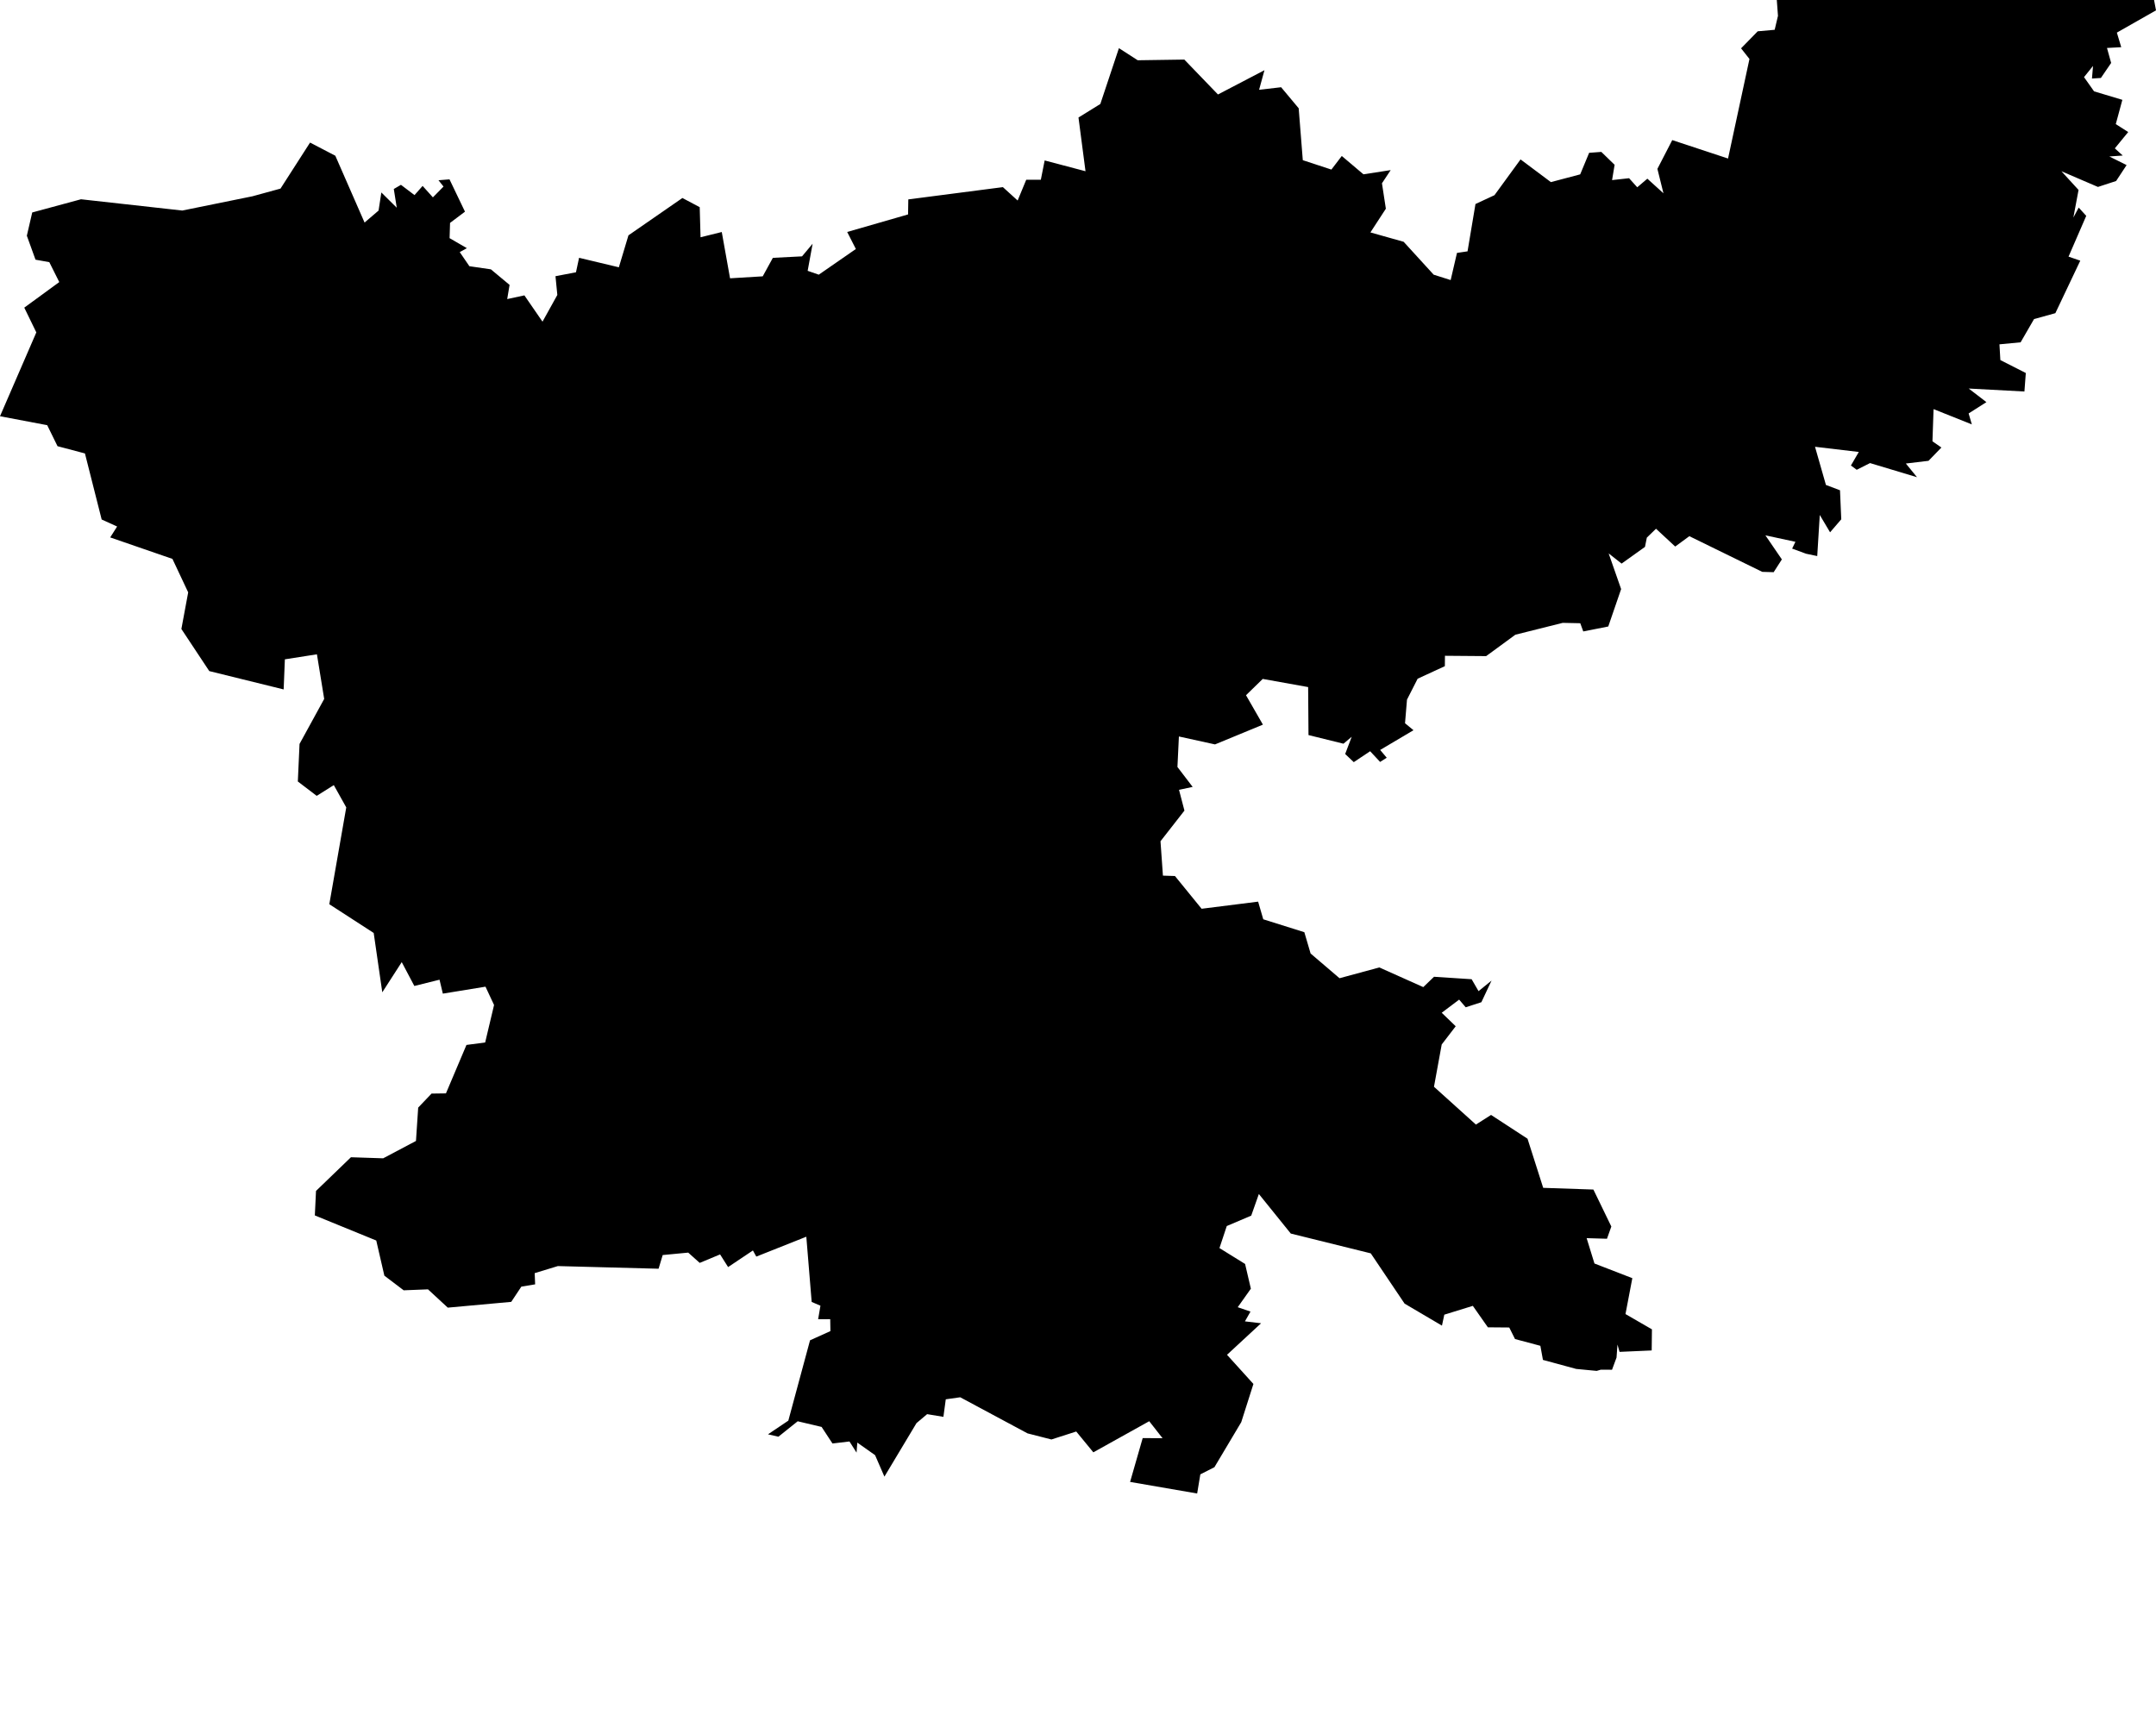 <?xml version="1.0" encoding="UTF-8" standalone="no"?>
<svg
   viewBox="0 0 97.337 77.444"
   version="1.1"
   id="svg3"
   width="97.337"
   height="77.444"
   xmlns="http://www.w3.org/2000/svg"
   xmlns:svg="http://www.w3.org/2000/svg">
   <defs
      id="defs7" />
   <g transform="translate(0,-10) scale(1)">
      <path
         id="INJH"
         title="Jharkhand"
         d="m 3.656,18.998 4.574,0.509 3.168,-0.644 1.266,-0.347 1.334,-2.078 1.141,0.594 1.32,3.017 0.632,-0.54 0.126,-0.818 0.696,0.689 -0.134,-0.846 0.323,-0.188 0.612,0.464 0.366,-0.415 0.464,0.517 0.48,-0.488 -0.227,-0.285 0.497,-0.04 0.699,1.459 -0.674,0.507 -0.021,0.689 0.78,0.452 -0.322,0.178 0.436,0.637 0.97,0.141 0.844,0.703 -0.107,0.64 0.776,-0.167 0.818,1.187 0.669,-1.206 -0.083,-0.847 0.925,-0.177 0.14,-0.654 1.796,0.429 0.433,-1.443 2.436,-1.686 0.781,0.414 0.038,1.359 0.958,-0.237 0.374,2.09 1.475,-0.089 0.458,-0.835 1.317,-0.067 0.478,-0.571 -0.224,1.224 0.502,0.174 1.674,-1.159 -0.391,-0.769 2.748,-0.792 0.011,-0.679 4.27,-0.554 0.666,0.605 0.388,-0.939 0.659,0.001 0.173,-0.872 1.844,0.487 -0.317,-2.426 0.986,-0.61 0.84,-2.522 0.848,0.547 2.104,-0.031 1.519,1.576 2.099,-1.096 -0.242,0.884 0.994,-0.115 0.793,0.949 0.186,2.345 1.291,0.424 0.469,-0.614 0.978,0.828 1.23,-0.19 -0.394,0.595 0.176,1.148 -0.697,1.071 1.499,0.422 1.357,1.486 0.767,0.243 0.285,-1.226 0.477,-0.071 0.358,-2.137 0.858,-0.399 1.177,-1.615 1.37,1.025 1.323,-0.35 0.404,-0.973 0.55,-0.041 0.6,0.583 -0.115,0.69 0.768,-0.085 0.369,0.41 0.456,-0.389 0.727,0.66 -0.273,-1.103 0.67,-1.299 2.519,0.832 0.967,-4.495 -0.379,-0.481 0.752,-0.769 0.765,-0.068 0.149,-0.629 -0.237,-3.208 1.351,-1.511 0.821,-0.377 0.848,0.384 0.678,-3.101 0.972,0.418 0.459,-0.52 1.681,0.762 L 86.855,2.494 87.338,1.993 87.041,1.234 88.259,1.549 88.421,0.404 89.104,0 l 0.562,0.858 1.616,0.028 0.495,1.247 1.581,0.237 0.09,0.595 v 0 l -0.232,2.995 2.103,1.463 1.874,2.278 0.144,0.767 -1.767,1.005 0.198,0.658 -0.644,0.035 0.188,0.677 -0.463,0.678 -0.403,0.025 0.048,-0.568 -0.407,0.505 0.453,0.642 1.278,0.384 -0.297,1.096 0.561,0.358 -0.604,0.737 0.357,0.324 -0.605,0.042 0.779,0.39 -0.473,0.718 -0.82,0.268 -1.649,-0.708 0.773,0.844 -0.234,1.247 0.241,-0.451 0.34,0.374 -0.799,1.841 0.53,0.182 -1.125,2.371 -0.962,0.266 -0.607,1.05 -0.955,0.091 0.041,0.711 1.149,0.584 -0.063,0.835 -2.515,-0.134 0.799,0.614 -0.803,0.511 0.145,0.494 -1.728,-0.689 -0.05,1.453 0.404,0.28 -0.582,0.601 -1.023,0.122 0.504,0.618 -2.121,-0.638 -0.601,0.303 -0.262,-0.193 0.356,-0.612 -1.977,-0.234 0.493,1.724 0.635,0.24 0.057,1.311 -0.505,0.587 -0.465,-0.782 -0.115,1.855 -0.505,-0.106 -0.628,-0.231 0.148,-0.307 -1.355,-0.292 0.743,1.087 -0.37,0.577 -0.515,-0.015 -3.292,-1.611 -0.638,0.468 -0.867,-0.804 -0.414,0.402 -0.084,0.418 -1.056,0.754 -0.584,-0.46 0.563,1.611 -0.58,1.689 -1.129,0.224 -0.135,-0.371 -0.792,-0.017 -2.139,0.536 -1.319,0.966 -1.859,-0.015 -0.005,0.469 -1.228,0.566 -0.481,0.945 -0.089,1.066 0.382,0.315 -1.504,0.891 0.296,0.352 -0.299,0.189 -0.45,-0.483 -0.739,0.493 -0.388,-0.368 0.295,-0.778 -0.372,0.313 -1.579,-0.39 -0.016,-2.167 -2.05,-0.368 -0.755,0.736 0.763,1.328 -2.163,0.893 -1.63,-0.358 -0.066,1.377 0.687,0.9 -0.616,0.131 0.245,0.939 -1.081,1.384 0.11,1.552 0.543,0.018 1.203,1.478 2.552,-0.321 0.232,0.797 1.854,0.583 0.283,0.962 1.306,1.116 1.796,-0.487 1.985,0.888 0.485,-0.467 1.698,0.111 0.312,0.539 0.587,-0.478 -0.459,0.977 -0.708,0.229 -0.296,-0.346 -0.787,0.593 0.632,0.61 -0.632,0.823 -0.349,1.909 1.893,1.707 0.684,-0.435 1.646,1.074 0.708,2.218 2.266,0.077 0.81,1.67 -0.197,0.552 -0.918,-0.027 0.353,1.145 1.71,0.662 -0.309,1.621 1.194,0.69 -0.011,0.953 -1.451,0.064 -0.094,-0.331 -0.042,0.587 -0.204,0.551 -0.505,-0.003 -0.187,0.055 -0.927,-0.089 v 0 l -1.5,-0.407 -0.116,-0.637 -1.144,-0.305 -0.261,-0.522 -0.965,-0.008 -0.679,-0.969 -1.288,0.398 -0.106,0.495 -1.687,-0.994 -1.527,-2.27 -3.611,-0.894 -1.441,-1.786 -0.345,0.977 -1.104,0.47 -0.33,0.995 1.157,0.717 0.261,1.117 -0.593,0.836 0.576,0.198 -0.251,0.441 0.729,0.086 -1.538,1.424 1.192,1.317 -0.55,1.726 -1.211,2.033 -0.636,0.323 -0.143,0.864 -3.028,-0.523 0.569,-1.979 0.896,0.005 -0.601,-0.767 -2.523,1.405 -0.772,-0.94 -1.121,0.36 -1.078,-0.276 -3.039,-1.63 -0.652,0.092 -0.107,0.792 -0.735,-0.122 -0.48,0.405 -1.448,2.416 -0.422,-0.97 -0.802,-0.566 -0.034,0.452 -0.32,-0.503 -0.767,0.091 -0.491,-0.748 -1.079,-0.255 -0.871,0.697 -0.47,-0.108 0.918,-0.618 0.98,-3.628 0.92,-0.415 -0.009,-0.538 -0.546,0.003 0.105,-0.612 -0.396,-0.17 -0.242,-2.945 -2.258,0.898 -0.153,-0.277 -1.12,0.75 -0.362,-0.572 -0.92,0.383 -0.519,-0.464 -1.152,0.11 -0.186,0.618 -4.547,-0.12 -1.046,0.319 0.02,0.506 -0.623,0.104 -0.456,0.687 -2.865,0.261 -0.893,-0.826 -1.098,0.043 -0.872,-0.661 -0.366,-1.587 -2.773,-1.133 v 0 l 0.053,-1.106 1.577,-1.521 1.455,0.048 1.481,-0.784 0.1,-1.506 0.603,-0.633 0.65,-0.009 0.926,-2.187 0.845,-0.113 0.401,-1.691 -0.387,-0.827 -1.925,0.314 -0.15,-0.629 -1.137,0.283 -0.569,-1.077 -0.878,1.363 -0.388,-2.68 -2.004,-1.298 0.765,-4.372 -0.562,-1.006 -0.772,0.485 -0.852,-0.649 0.077,-1.696 1.113,-2.032 -0.328,-2.015 -1.447,0.227 -0.055,1.359 L 9.448,40.303 8.189,38.402 8.496,36.748 7.785,35.237 4.975,34.267 5.288,33.775 4.59,33.458 3.835,30.475 2.597,30.148 2.131,29.199 0,28.795 v 0 L 1.64,25.01 1.096,23.892 2.676,22.737 2.226,21.838 1.603,21.726 1.212,20.644 1.455,19.594 Z" />
   </g>
</svg>